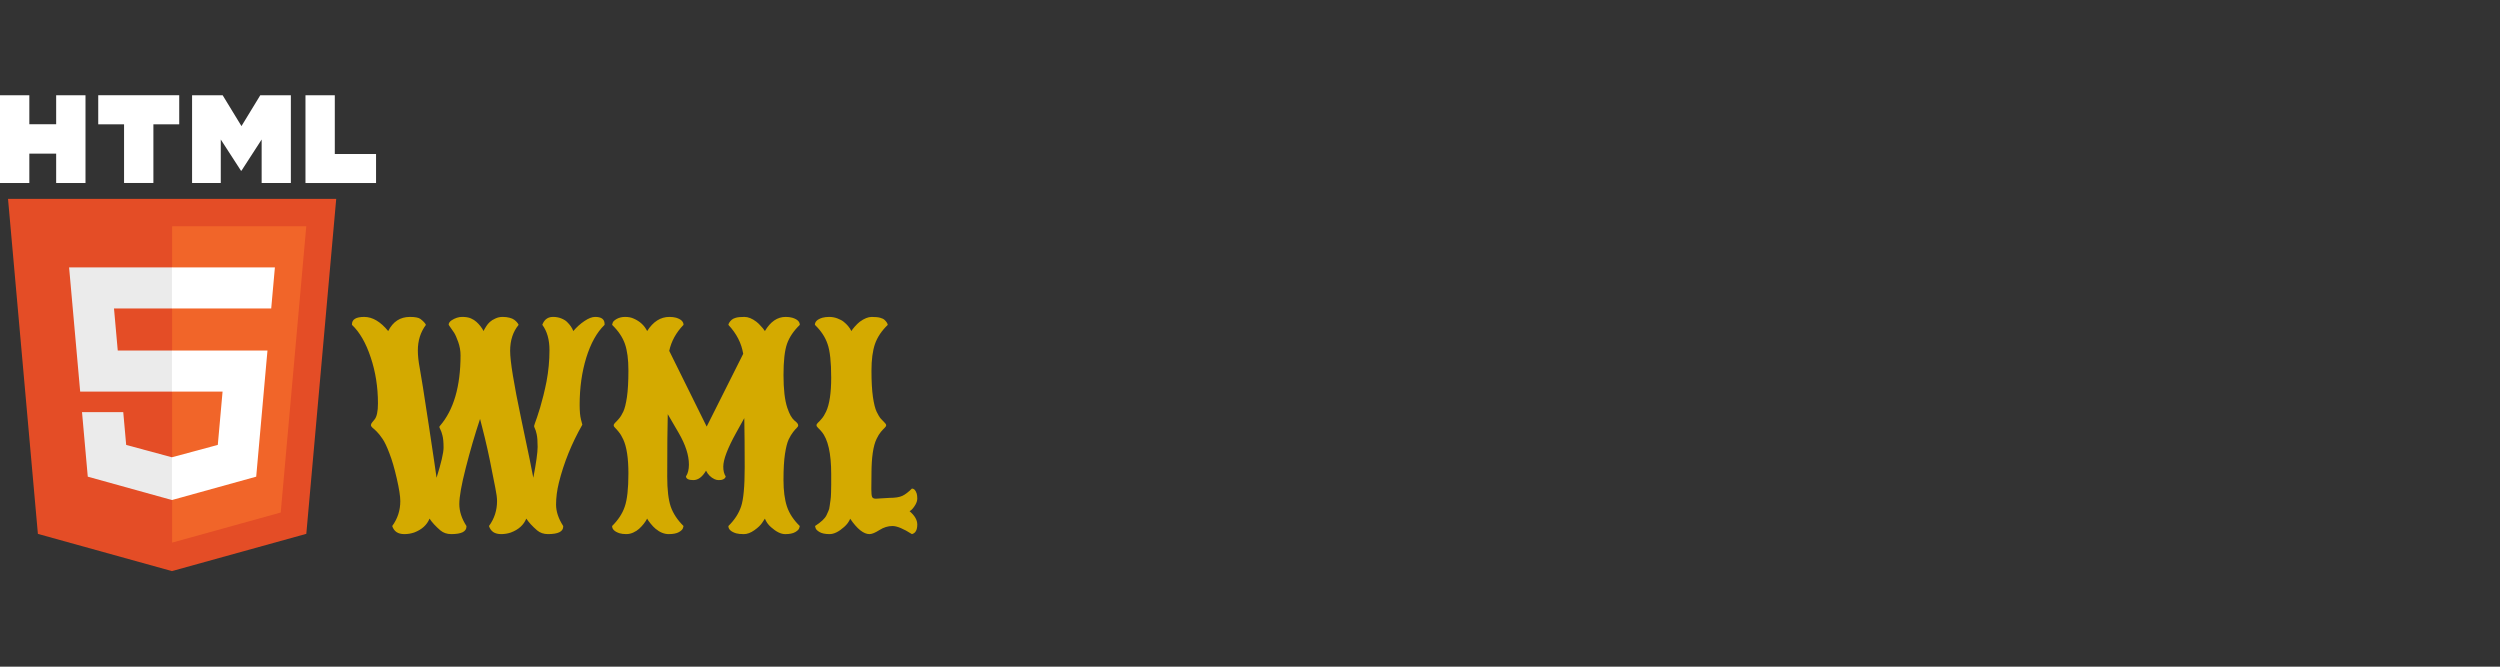 <svg id="svg2" xmlns:rdf="http://www.w3.org/1999/02/22-rdf-syntax-ns#" xmlns="http://www.w3.org/2000/svg" height="100%" viewBox="0 0 210 56" width="100%" version="1.1" xmlns:cc="http://creativecommons.org/ns#" xmlns:dc="http://purl.org/dc/elements/1.1/">
 <rect x="0" y="0" width="210" height="56" fill="#333333" stroke="none"/>
 <title id="title4">HTML5 Logo</title>
 <rect id="rect3009" fill-rule="nonzero" height="98.582" width="141.36" y="-25.531" x="-201.81" fill="#F00"/>
 <polygon id="polygon6" points="404.32,470.82,255.78,512,107.64,470.88,74.633,100.62,437.37,100.62" fill="#e44d26" transform="matrix(0.076,0,0,0.076,-4.998,9.06)"/>
 <polygon id="polygon8" points="256,480.52,376.03,447.25,404.27,130.89,256,130.89" fill="#f16529" transform="matrix(0.076,0,0,0.076,-4.998,9.06)"/>
 <polygon id="polygon10" points="154.38,313.63,256,313.63,256,268.22,195.91,268.22,191.76,221.72,256,221.72,256,176.3,255.84,176.3,142.13,176.3,143.22,188.49" fill="#ebebeb" transform="matrix(0.076,0,0,0.076,-4.998,9.06)"/>
 <polygon id="polygon12" points="255.8,386.21,205.23,372.55,201.99,336.33,177.42,336.33,156.41,336.33,162.77,407.63,255.79,433.46,256,433.4,256,386.15" fill="#ebebeb" transform="matrix(0.076,0,0,0.076,-4.998,9.06)"/>
 <path id="path14" fill="#FFF" d="M-0,8.002h2.464v2.434h2.254v-2.434h2.464v7.371h-2.464v-2.468h-2.254v2.468h-2.464v-7.37z"/>
 <path id="path16" fill="#FFF" d="M10.421,10.443h-2.169v-2.444h6.803v2.444h-2.17v4.927h-2.464v-4.927z"/>
 <path id="path18" fill="#FFF" d="m16.135,8.002h2.569l1.58,2.59,1.579-2.59h2.57v7.371h-2.454v-3.654l-1.695,2.621h-0.042l-1.696-2.621v3.654h-2.411v-7.371z"/>
 <path id="path20" fill="#FFF" d="m25.659,8.002h2.464v4.935h3.465v2.437h-5.928v-7.372z"/>
 <polygon id="polygon22" points="348.94,407.63,349.62,399.96,360.29,280.41,361.4,268.22,349.16,268.22,255.84,268.22,255.84,313.63,311.76,313.63,306.49,372.52,255.84,386.19,255.84,433.44" fill="#FFF" transform="matrix(0.076,0,0,0.076,-4.998,9.06)"/>
 <polygon id="polygon24" points="368.51,188.49,369.6,176.3,255.84,176.3,255.84,204.51,255.84,221.6,255.84,221.72,365.38,221.72,365.38,221.72,365.53,221.72,366.44,211.51" fill="#FFF" transform="matrix(0.076,0,0,0.076,-4.998,9.06)"/>
 <path id="path3083" d="m49.992,26.62c0.528,0,0.792,0.196,0.792,0.589v0.079c-0.649,0.626-1.162,1.547-1.539,2.761-0.37,1.207-0.555,2.524-0.555,3.95-0,0.543,0.038,0.958,0.113,1.245,0.076,0.279,0.113,0.423,0.113,0.43-0.898,1.577-1.554,3.199-1.969,4.867-0.158,0.641-0.238,1.256-0.238,1.845-0,0.581,0.2,1.181,0.6,1.8v0.045c-0,0.423-0.426,0.634-1.279,0.634-0.362,0-0.668-0.106-0.917-0.317-0.4-0.347-0.702-0.675-0.905-0.985-0.219,0.536-0.649,0.924-1.29,1.166-0.264,0.091-0.536,0.136-0.815,0.136s-0.502-0.057-0.668-0.17c-0.166-0.113-0.287-0.283-0.362-0.509,0.453-0.619,0.679-1.317,0.679-2.094,0-0.272-0.049-0.645-0.147-1.12-0.098-0.475-0.189-0.932-0.272-1.369-0.234-1.245-0.513-2.494-0.838-3.746l-0.17-0.668c-0.438,1.32-0.838,2.69-1.2,4.108-0.362,1.411-0.543,2.426-0.543,3.044-0,0.611,0.2,1.226,0.6,1.845v0.045c-0,0.423-0.426,0.634-1.279,0.634-0.362,0-0.668-0.106-0.917-0.317-0.4-0.347-0.702-0.675-0.905-0.985-0.219,0.536-0.649,0.924-1.29,1.166-0.264,0.091-0.536,0.136-0.815,0.136-0.279,0-0.502-0.057-0.668-0.17-0.166-0.113-0.287-0.283-0.362-0.509,0.453-0.619,0.679-1.317,0.679-2.094-0-0.407-0.098-1.037-0.294-1.89-0.196-0.86-0.404-1.569-0.622-2.128-0.211-0.558-0.404-0.962-0.577-1.211-0.174-0.257-0.336-0.46-0.487-0.611-0.151-0.151-0.272-0.26-0.362-0.328-0.083-0.076-0.124-0.147-0.124-0.215-0-0.068,0.03-0.14,0.091-0.215,0.06-0.083,0.128-0.166,0.204-0.249,0.196-0.226,0.294-0.679,0.294-1.358-0-1.373-0.204-2.663-0.611-3.871-0.4-1.207-0.924-2.116-1.573-2.728v-0.045c0-0.415,0.343-0.622,1.03-0.622,0.694,0,1.366,0.396,2.014,1.188,0.4-0.792,1.007-1.188,1.822-1.188,0.438,0,0.732,0.057,0.883,0.17,0.249,0.189,0.404,0.355,0.464,0.498-0.453,0.604-0.679,1.32-0.679,2.15-0,0.43,0.053,0.921,0.158,1.471,0.106,0.551,0.358,2.147,0.758,4.787,0.4,2.641,0.619,4.12,0.656,4.436,0.392-1.252,0.589-2.098,0.589-2.535,0-0.438-0.03-0.773-0.091-1.007-0.06-0.241-0.121-0.415-0.181-0.521-0.053-0.106-0.079-0.173-0.079-0.204-0-0.03,0.015-0.06,0.045-0.091,1.154-1.335,1.732-3.312,1.732-5.93,0-0.377-0.064-0.747-0.192-1.109s-0.245-0.626-0.351-0.792c-0.106-0.166-0.257-0.385-0.453-0.656v-0.012c-0-0.136,0.083-0.26,0.249-0.373,0.294-0.189,0.589-0.283,0.883-0.283,0.302,0,0.547,0.042,0.736,0.125,0.189,0.083,0.343,0.181,0.464,0.294,0.257,0.234,0.456,0.49,0.6,0.77,0.015-0.03,0.034-0.072,0.057-0.125,0.023-0.053,0.079-0.147,0.17-0.283,0.091-0.143,0.192-0.264,0.306-0.362,0.113-0.106,0.264-0.2,0.453-0.283,0.189-0.091,0.392-0.136,0.611-0.136,0.219,0,0.411,0.023,0.577,0.068,0.173,0.045,0.306,0.102,0.396,0.17,0.189,0.143,0.313,0.287,0.373,0.43-0.475,0.573-0.713,1.302-0.713,2.184,0,0.868,0.309,2.769,0.928,5.704,0.619,2.928,0.958,4.58,1.019,4.957,0.241-1.26,0.362-2.124,0.362-2.592-0-0.468-0.026-0.822-0.079-1.064-0.053-0.241-0.106-0.407-0.158-0.498-0.045-0.098-0.064-0.166-0.057-0.204,0.008-0.045,0.026-0.109,0.057-0.192,0.038-0.091,0.102-0.272,0.192-0.543,0.091-0.272,0.177-0.543,0.26-0.815,0.083-0.279,0.173-0.615,0.272-1.007,0.098-0.4,0.185-0.788,0.26-1.166,0.166-0.875,0.249-1.754,0.249-2.637-0-0.883-0.2-1.592-0.6-2.128,0.008-0.015,0.015-0.038,0.023-0.068,0.008-0.03,0.034-0.083,0.079-0.158,0.053-0.083,0.109-0.155,0.17-0.215,0.166-0.151,0.373-0.226,0.622-0.226,0.257,0,0.487,0.042,0.69,0.125,0.211,0.083,0.373,0.181,0.487,0.294,0.257,0.249,0.434,0.506,0.532,0.77,0.272-0.324,0.581-0.604,0.928-0.838,0.347-0.234,0.649-0.351,0.905-0.351" style="text-align:start;" fill="#d4aa00"/>
 <path id="path3085" d="m57.62,40.02c0.166-0.249,0.249-0.581,0.249-0.996,0-0.785-0.287-1.671-0.86-2.66l-0.917-1.573c-0.03,1.049-0.045,2.803-0.045,5.263,0,1.079,0.098,1.913,0.294,2.501,0.204,0.581,0.562,1.124,1.075,1.63l-0.045,0.17c-0.03,0.113-0.143,0.226-0.34,0.34-0.196,0.113-0.483,0.17-0.86,0.17-0.377,0-0.747-0.151-1.109-0.453-0.136-0.113-0.279-0.264-0.43-0.453-0.151-0.189-0.241-0.321-0.272-0.396-0.158,0.302-0.381,0.585-0.668,0.849-0.128,0.121-0.29,0.226-0.487,0.317-0.189,0.091-0.389,0.136-0.6,0.136-0.211,0-0.396-0.023-0.555-0.068-0.423-0.136-0.634-0.34-0.634-0.611,0.513-0.506,0.868-1.049,1.064-1.63,0.204-0.589,0.306-1.516,0.306-2.784,0-1.275-0.143-2.226-0.43-2.852-0.121-0.264-0.245-0.472-0.373-0.622-0.121-0.158-0.223-0.275-0.306-0.351-0.083-0.076-0.125-0.147-0.125-0.215,0-0.076,0.042-0.151,0.125-0.226,0.083-0.076,0.185-0.185,0.306-0.328,0.128-0.143,0.253-0.343,0.373-0.6,0.121-0.257,0.223-0.664,0.306-1.222,0.083-0.566,0.124-1.313,0.124-2.241,0-0.928-0.098-1.671-0.294-2.229-0.196-0.558-0.555-1.09-1.075-1.596l0.045-0.17c0.03-0.106,0.143-0.215,0.34-0.328,0.204-0.113,0.441-0.17,0.713-0.17,0.272,0,0.506,0.045,0.702,0.136,0.528,0.226,0.909,0.577,1.143,1.052,0.505-0.792,1.128-1.188,1.867-1.188,0.211,0,0.4,0.023,0.566,0.068,0.415,0.128,0.622,0.328,0.622,0.6-0.626,0.649-1.026,1.377-1.2,2.184l3.146,6.361,3.067-6.112c-0.143-0.89-0.558-1.701-1.245-2.433,0.023-0.136,0.117-0.279,0.283-0.43,0.076-0.068,0.192-0.125,0.351-0.17,0.166-0.045,0.404-0.068,0.713-0.068,0.317,0,0.653,0.136,1.007,0.407,0.136,0.106,0.264,0.23,0.385,0.373,0.128,0.136,0.207,0.23,0.238,0.283,0.038,0.053,0.068,0.094,0.091,0.125,0.468-0.792,1.049-1.188,1.743-1.188,0.211,0,0.396,0.023,0.555,0.068,0.423,0.128,0.634,0.328,0.634,0.6-0.521,0.506-0.879,1.037-1.075,1.596-0.196,0.558-0.294,1.434-0.294,2.626s0.106,2.105,0.317,2.739c0.091,0.272,0.189,0.502,0.294,0.69,0.113,0.181,0.215,0.309,0.306,0.385,0.091,0.068,0.166,0.136,0.226,0.204,0.06,0.068,0.091,0.136,0.091,0.204-0,0.068-0.042,0.14-0.125,0.215-0.083,0.076-0.185,0.192-0.306,0.351-0.121,0.151-0.245,0.358-0.373,0.622-0.121,0.264-0.223,0.668-0.306,1.211-0.083,0.543-0.125,1.271-0.125,2.184,0,0.905,0.098,1.652,0.294,2.241,0.196,0.581,0.555,1.124,1.075,1.63l-0.045,0.17c-0.03,0.113-0.143,0.226-0.34,0.34-0.196,0.113-0.475,0.17-0.837,0.17-0.362,0-0.762-0.196-1.2-0.589-0.226-0.196-0.396-0.434-0.509-0.713l-0.215,0.328c-0.136,0.211-0.358,0.426-0.668,0.645-0.309,0.219-0.604,0.328-0.883,0.328-0.279,0-0.498-0.023-0.656-0.068-0.43-0.136-0.645-0.34-0.645-0.611,0.513-0.506,0.868-1.049,1.064-1.63,0.204-0.589,0.306-1.69,0.306-3.305,0-1.622-0.012-2.999-0.034-4.131l-0.69,1.245c-0.717,1.298-1.075,2.241-1.075,2.829,0,0.347,0.068,0.622,0.204,0.826-0.008,0.038-0.026,0.079-0.057,0.125-0.015,0.023-0.038,0.045-0.068,0.068-0.023,0.015-0.057,0.034-0.102,0.057-0.038,0.015-0.087,0.03-0.147,0.045-0.053,0.008-0.132,0.012-0.238,0.012-0.098,0-0.207-0.026-0.328-0.079-0.309-0.143-0.547-0.381-0.713-0.713-0.309,0.528-0.664,0.792-1.064,0.792-0.392,0-0.6-0.102-0.622-0.306" style="text-align:start;" fill="#d4aa00"/>
 <path id="path3087" d="m76.599,44.864c-0.709-0.453-1.252-0.679-1.63-0.679-0.377,0-0.743,0.113-1.098,0.34-0.355,0.226-0.634,0.34-0.837,0.34-0.49,0-1.03-0.43-1.618-1.29-0.106,0.257-0.275,0.487-0.509,0.69-0.445,0.4-0.853,0.6-1.222,0.6-0.362,0-0.641-0.057-0.837-0.17-0.196-0.113-0.309-0.226-0.34-0.34l-0.045-0.17c0.513-0.332,0.834-0.634,0.962-0.905,0.06-0.143,0.113-0.26,0.158-0.351,0.053-0.098,0.091-0.249,0.113-0.453,0.03-0.204,0.053-0.366,0.068-0.487,0.023-0.128,0.038-0.336,0.045-0.622,0.008-0.287,0.012-0.517,0.012-0.69v-0.849c0-1.743-0.268-2.931-0.804-3.565-0.121-0.143-0.223-0.253-0.306-0.328-0.083-0.076-0.124-0.147-0.124-0.215,0-0.068,0.042-0.14,0.124-0.215,0.083-0.076,0.185-0.185,0.306-0.328,0.128-0.143,0.253-0.343,0.373-0.6,0.287-0.611,0.43-1.566,0.43-2.863,0-1.305-0.102-2.245-0.306-2.818-0.196-0.581-0.551-1.117-1.064-1.607,0-0.272,0.211-0.472,0.634-0.6,0.158-0.045,0.351-0.068,0.577-0.068,0.234,0,0.46,0.042,0.679,0.125,0.226,0.083,0.407,0.181,0.543,0.294,0.287,0.234,0.498,0.49,0.634,0.77,0.038-0.076,0.128-0.196,0.272-0.362,0.151-0.173,0.294-0.313,0.43-0.419,0.37-0.272,0.705-0.407,1.007-0.407,0.309,0,0.543,0.023,0.702,0.068,0.166,0.045,0.287,0.102,0.362,0.17,0.166,0.151,0.26,0.294,0.283,0.43-0.513,0.49-0.871,1.026-1.075,1.607-0.196,0.573-0.294,1.32-0.294,2.241-0,0.913,0.042,1.652,0.124,2.218,0.083,0.558,0.185,0.966,0.306,1.222,0.121,0.257,0.241,0.457,0.362,0.6,0.128,0.143,0.234,0.253,0.317,0.328,0.083,0.076,0.124,0.147,0.124,0.215-0,0.068-0.042,0.14-0.124,0.215-0.083,0.076-0.189,0.189-0.317,0.34-0.121,0.143-0.241,0.34-0.362,0.589-0.287,0.589-0.43,1.577-0.43,2.965l-0.012,1.268c-0,0.332,0.023,0.547,0.068,0.645,0.045,0.098,0.147,0.147,0.306,0.147l1.132-0.068c0.49,0,0.856-0.057,1.098-0.17s0.509-0.317,0.804-0.611c0.181,0,0.317,0.143,0.407,0.43,0.03,0.106,0.045,0.241,0.045,0.407,0,0.166-0.053,0.34-0.158,0.521-0.158,0.272-0.321,0.453-0.487,0.543,0.43,0.362,0.645,0.736,0.645,1.12,0,0.46-0.151,0.728-0.453,0.804" style="text-align:start;" fill="#d4aa00"/>
</svg>
